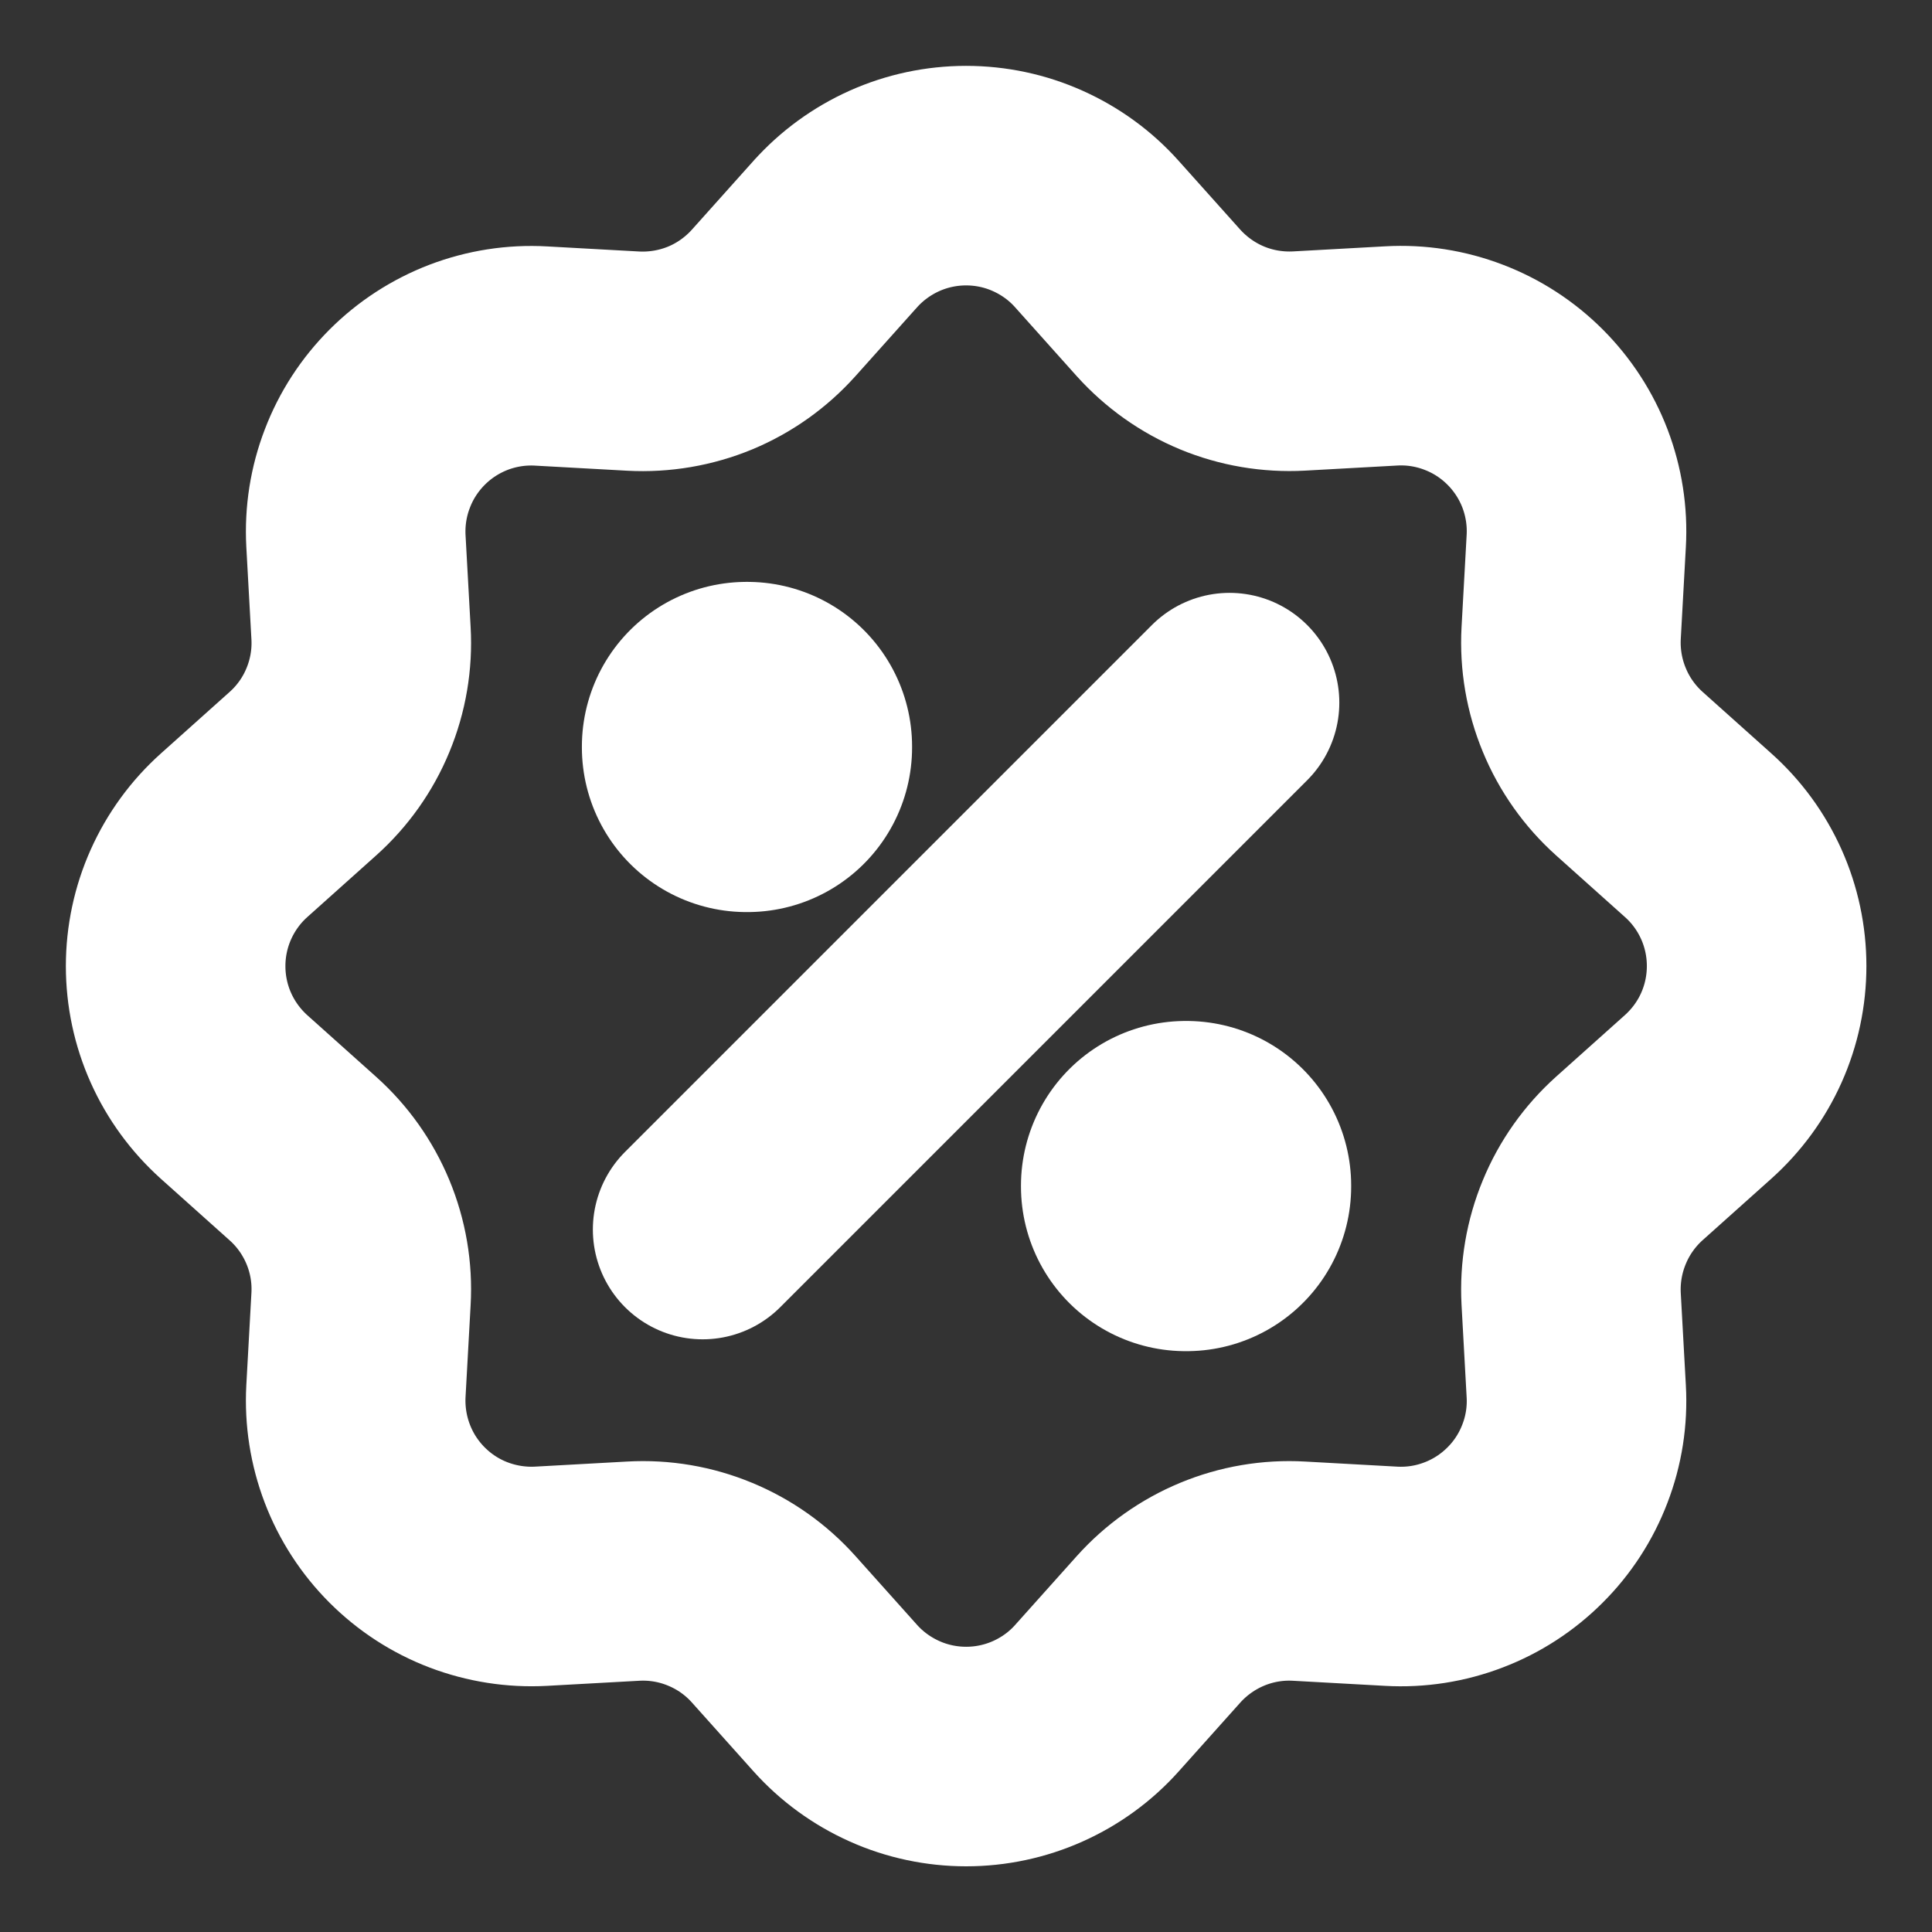 <svg width="22" height="22" viewBox="0 0 22 22" fill="none" xmlns="http://www.w3.org/2000/svg">
<rect x="0" y="0" width="22" height="22" fill="#333333" stroke="none"/>
<path d="M9.511 2.666C9.699 2.456 9.929 2.289 10.185 2.174C10.442 2.059 10.72 2 11.001 2C11.283 2 11.561 2.059 11.817 2.174C12.074 2.289 12.304 2.456 12.491 2.666L13.191 3.448C13.392 3.671 13.639 3.847 13.916 3.962C14.194 4.077 14.493 4.127 14.792 4.111L15.842 4.053C16.123 4.037 16.404 4.081 16.667 4.182C16.93 4.282 17.168 4.437 17.367 4.636C17.566 4.835 17.721 5.074 17.821 5.336C17.921 5.599 17.965 5.88 17.949 6.161L17.891 7.21C17.875 7.509 17.926 7.808 18.041 8.085C18.155 8.362 18.331 8.61 18.554 8.81L19.336 9.51C19.546 9.697 19.714 9.927 19.829 10.184C19.944 10.441 20.003 10.719 20.003 11C20.003 11.282 19.944 11.56 19.829 11.817C19.714 12.074 19.546 12.303 19.336 12.491L18.554 13.191C18.331 13.391 18.155 13.639 18.041 13.916C17.926 14.193 17.875 14.492 17.891 14.792L17.949 15.842C17.965 16.123 17.921 16.404 17.82 16.666C17.72 16.929 17.565 17.168 17.366 17.366C17.167 17.565 16.929 17.72 16.666 17.82C16.403 17.921 16.122 17.965 15.841 17.949L14.792 17.891C14.493 17.874 14.194 17.925 13.917 18.04C13.64 18.155 13.392 18.331 13.192 18.554L12.492 19.336C12.305 19.546 12.075 19.713 11.818 19.828C11.561 19.943 11.283 20.002 11.002 20.002C10.721 20.002 10.442 19.943 10.186 19.828C9.929 19.713 9.699 19.546 9.511 19.336L8.811 18.554C8.611 18.33 8.364 18.155 8.086 18.04C7.809 17.925 7.51 17.874 7.21 17.891L6.16 17.949C5.88 17.964 5.599 17.92 5.336 17.82C5.073 17.72 4.835 17.565 4.636 17.366C4.437 17.167 4.282 16.928 4.182 16.665C4.082 16.403 4.038 16.122 4.053 15.841L4.111 14.792C4.128 14.492 4.077 14.193 3.962 13.916C3.847 13.639 3.672 13.392 3.448 13.192L2.666 12.492C2.457 12.304 2.289 12.075 2.174 11.818C2.059 11.561 2 11.283 2 11.001C2 10.72 2.059 10.442 2.174 10.185C2.289 9.928 2.457 9.698 2.666 9.511L3.448 8.811C3.672 8.611 3.848 8.363 3.962 8.086C4.077 7.809 4.128 7.509 4.111 7.21L4.053 6.16C4.038 5.879 4.082 5.598 4.183 5.336C4.283 5.073 4.438 4.835 4.637 4.636C4.836 4.437 5.074 4.283 5.337 4.182C5.6 4.082 5.881 4.038 6.161 4.054L7.21 4.112C7.51 4.128 7.809 4.077 8.086 3.963C8.363 3.848 8.61 3.672 8.81 3.449L9.51 2.667L9.511 2.666Z" stroke="white" stroke-width="2.5"/>
<path d="M8.501 8.501H8.511V8.511H8.501V8.501ZM13.501 13.501H13.511V13.511H13.501V13.501Z" stroke="white" stroke-width="3.75" stroke-linejoin="round"/>
<path d="M14.001 8.001L8.001 14.001" stroke="white" stroke-width="2.5" stroke-linecap="round" stroke-linejoin="round"/>
</svg>
